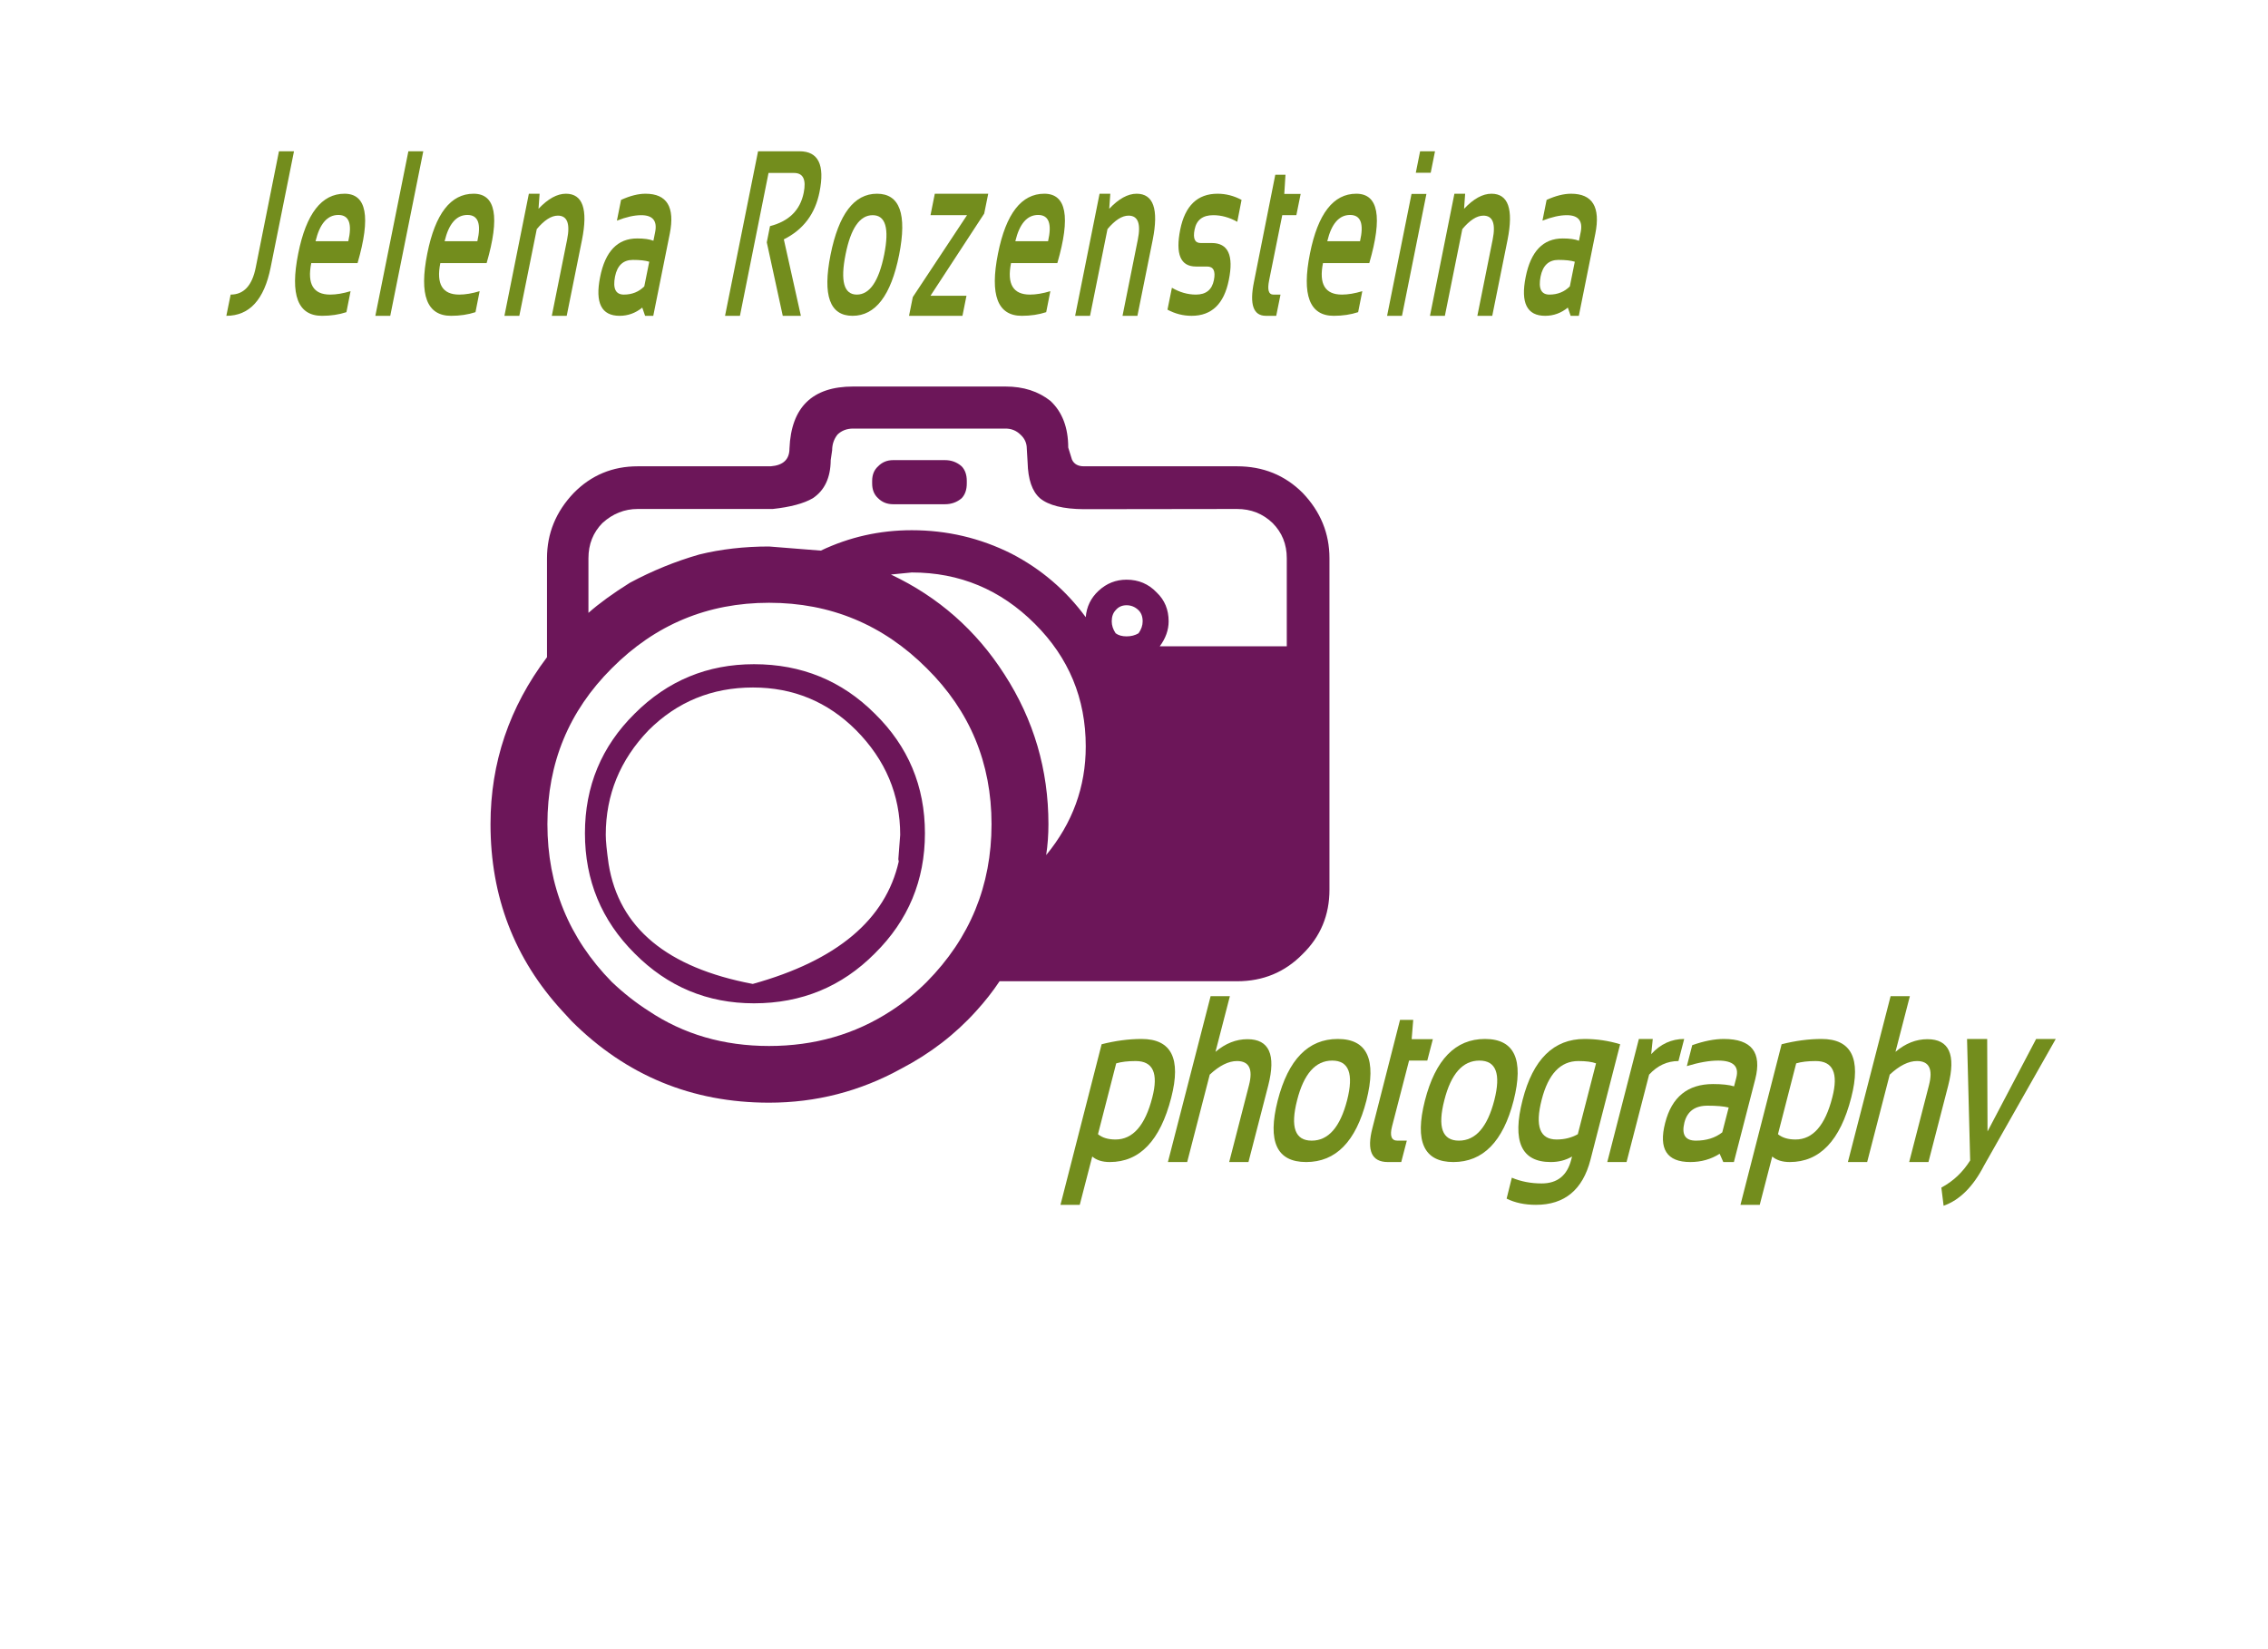 <?xml version="1.0" encoding="utf-8"?>
<svg version="1.1" id="Layer_1"
xmlns="http://www.w3.org/2000/svg"
xmlns:xlink="http://www.w3.org/1999/xlink"
width="550px" height="400px"
xml:space="preserve">
<g id="PathID_1" transform="matrix(0.842, 0, 0, 1.116, 256.75, 281.85)" opacity="1">
<path style="fill:#738D1D;fill-opacity:1" d="M11.3 -6.05Q13.15 -4.9 16.35 -4.9Q23.85 -4.9 26.95 -14.05Q29.65 -21.95 22.15 -21.95Q18.8 -21.95 16.55 -21.45L11.3 -6.05M12.35 -25.6Q18.35 -26.75 23.85 -26.75Q36.75 -26.75 32.4 -14Q27.65 0 14.7 0Q11.5 0 9.65 -1.2L6.05 9.3L0.5 9.3L12.35 -25.6" />
</g>
<g id="PathID_2" transform="matrix(0.842, 0, 0, 1.116, 256.75, 281.85)" opacity="1">
</g>
<g id="PathID_3" transform="matrix(0.842, 0, 0, 1.116, 280.15, 281.85)" opacity="1">
<path style="fill:#738D1D;fill-opacity:1" d="M3.65 0L15.95 -36.05L21.5 -36.05L17.35 -23.95Q21.65 -26.7 26.55 -26.7Q35.95 -26.7 32.55 -16.65L26.85 0L21.3 0L27 -16.7Q28.8 -21.95 23.55 -21.95Q19.9 -21.95 15.7 -19L9.2 0L3.65 0" />
</g>
<g id="PathID_4" transform="matrix(0.842, 0, 0, 1.116, 280.15, 281.85)" opacity="1">
</g>
<g id="PathID_5" transform="matrix(0.842, 0, 0, 1.116, 303.95, 281.85)" opacity="1">
<path style="fill:#738D1D;fill-opacity:1" d="M16.8 -4.65Q24 -4.65 27 -13.45Q29.9 -22.05 22.7 -22.05Q15.5 -22.05 12.6 -13.45Q9.6 -4.65 16.8 -4.65M7 -13.35Q11.55 -26.75 24.3 -26.75Q37.05 -26.75 32.55 -13.35Q28 0 15.2 0Q2.5 0 7 -13.35" />
</g>
<g id="PathID_6" transform="matrix(0.842, 0, 0, 1.116, 303.95, 281.85)" opacity="1">
</g>
<g id="PathID_7" transform="matrix(0.842, 0, 0, 1.116, 327.6, 281.85)" opacity="1">
<path style="fill:#738D1D;fill-opacity:1" d="M14.15 -30.9L17.95 -30.9L17.5 -26.7L23.6 -26.7L22 -22.05L16.75 -22.05L11.85 -7.75Q10.8 -4.65 13.4 -4.65L16.1 -4.65L14.5 0L10.65 0Q3.65 0 6.2 -7.4L14.15 -30.9" />
</g>
<g id="PathID_8" transform="matrix(0.842, 0, 0, 1.116, 327.6, 281.85)" opacity="1">
</g>
<g id="PathID_9" transform="matrix(0.842, 0, 0, 1.116, 339.65, 281.85)" opacity="1">
<path style="fill:#738D1D;fill-opacity:1" d="M16.8 -4.65Q24 -4.65 27 -13.45Q29.9 -22.05 22.7 -22.05Q15.5 -22.05 12.6 -13.45Q9.6 -4.65 16.8 -4.65M7 -13.35Q11.55 -26.75 24.3 -26.75Q37.05 -26.75 32.55 -13.35Q28 0 15.2 0Q2.5 0 7 -13.35" />
</g>
<g id="PathID_10" transform="matrix(0.842, 0, 0, 1.116, 339.65, 281.85)" opacity="1">
</g>
<g id="PathID_11" transform="matrix(0.842, 0, 0, 1.116, 363.3, 281.85)" opacity="1">
<path style="fill:#738D1D;fill-opacity:1" d="M28.2 -21.45Q26.4 -21.95 23.1 -21.95Q15.4 -21.95 12.55 -13.55Q9.6 -4.9 16.85 -4.9Q20.25 -4.9 22.95 -6.05L28.2 -21.45M26.6 -0.5Q23.25 9.3 10.9 9.3Q6.05 9.3 2.45 7.95L3.95 3.4Q7.85 4.65 12.55 4.65Q19.3 4.65 21.05 -0.5L21.3 -1.2Q18.6 0 15.15 0Q2.45 0 7.05 -13.5Q11.55 -26.75 24.9 -26.75Q30.15 -26.75 35.15 -25.6L26.6 -0.5" />
</g>
<g id="PathID_12" transform="matrix(0.842, 0, 0, 1.116, 363.3, 281.85)" opacity="1">
</g>
<g id="PathID_13" transform="matrix(0.842, 0, 0, 1.116, 386.7, 281.85)" opacity="1">
<path style="fill:#738D1D;fill-opacity:1" d="M3.65 0L12.75 -26.75L16.75 -26.75L16.3 -23.45Q20.3 -26.75 25.8 -26.75L24.15 -21.95Q19.3 -21.95 15.7 -19L9.2 0L3.65 0" />
</g>
<g id="PathID_14" transform="matrix(0.842, 0, 0, 1.116, 386.7, 281.85)" opacity="1">
</g>
<g id="PathID_15" transform="matrix(0.842, 0, 0, 1.116, 399.3, 281.85)" opacity="1">
<path style="fill:#738D1D;fill-opacity:1" d="M5.35 -8.5Q8.2 -16.95 19.15 -16.95Q23.05 -16.95 25.2 -16.45L25.85 -18.35Q27.1 -22.05 20.65 -22.05Q16.8 -22.05 11.6 -20.85L13.15 -25.4Q18.2 -26.75 22.25 -26.75Q34.25 -26.75 31.3 -18L25.15 0L22.1 0L21.05 -1.8Q17.3 0 12.6 0Q2.45 0 5.35 -8.5M17.55 -12.25Q12.15 -12.25 10.9 -8.6Q9.6 -4.65 14.2 -4.65Q18.75 -4.65 21.8 -6.45L23.65 -11.85Q21.5 -12.25 17.55 -12.25" />
</g>
<g id="PathID_16" transform="matrix(0.842, 0, 0, 1.116, 399.3, 281.85)" opacity="1">
</g>
<g id="PathID_17" transform="matrix(0.842, 0, 0, 1.116, 421.65, 281.85)" opacity="1">
<path style="fill:#738D1D;fill-opacity:1" d="M11.3 -6.05Q13.15 -4.9 16.35 -4.9Q23.85 -4.9 26.95 -14.05Q29.65 -21.95 22.15 -21.95Q18.8 -21.95 16.55 -21.45L11.3 -6.05M12.35 -25.6Q18.35 -26.75 23.85 -26.75Q36.75 -26.75 32.4 -14Q27.65 0 14.7 0Q11.5 0 9.65 -1.2L6.05 9.3L0.5 9.3L12.35 -25.6" />
</g>
<g id="PathID_18" transform="matrix(0.842, 0, 0, 1.116, 421.65, 281.85)" opacity="1">
</g>
<g id="PathID_19" transform="matrix(0.842, 0, 0, 1.116, 445.05, 281.85)" opacity="1">
<path style="fill:#738D1D;fill-opacity:1" d="M3.65 0L15.95 -36.05L21.5 -36.05L17.35 -23.95Q21.65 -26.7 26.55 -26.7Q35.95 -26.7 32.55 -16.65L26.85 0L21.3 0L27 -16.7Q28.8 -21.95 23.55 -21.95Q19.9 -21.95 15.7 -19L9.2 0L3.65 0" />
</g>
<g id="PathID_20" transform="matrix(0.842, 0, 0, 1.116, 445.05, 281.85)" opacity="1">
</g>
<g id="PathID_21" transform="matrix(0.842, 0, 0, 1.116, 468.85, 281.85)" opacity="1">
<path style="fill:#738D1D;fill-opacity:1" d="M9.7 -26.75L15.5 -26.75L15.6 -6.65L29.6 -26.75L35.25 -26.75L14.6 0.75Q9.9 7.65 2.95 9.5L2.3 5.55Q7.4 3.5 10.6 -0.35L9.7 -26.75" />
</g>
<g id="PathID_22" transform="matrix(0.842, 0, 0, 1.116, 468.85, 281.85)" opacity="1">
</g>
<g id="PathID_23" transform="matrix(1, 0, 0, 1, 119, 93.75)" opacity="1">
<path style="fill:#6C1659;fill-opacity:1" d="M181 29.7L143.85 29.75Q136.35 29.7 133.2 27.1Q130.35 24.6 130.2 18.4L130 15.05Q130 13.05 128.45 11.65Q126.95 10.2 124.85 10.2L87.9 10.2Q85.6 10.2 84.1 11.65Q82.8 13.3 82.8 15.45L82.45 17.85Q82.4 24.25 78.1 27.1Q74.85 29 68.4 29.7L35.65 29.7Q30.85 29.7 27.1 33.1Q23.7 36.55 23.7 41.65L23.7 54.9Q27.6 51.45 33.75 47.6Q41.85 43.25 50.55 40.75Q58.45 38.8 67.5 38.8L80.05 39.8Q90.45 34.85 102.1 34.85Q114.95 34.85 126.3 40.55Q137.1 46.15 144.3 55.95Q144.6 52.15 147.4 49.55Q150.3 46.85 154.2 46.85Q158.55 46.85 161.5 49.95Q164.4 52.7 164.4 56.95Q164.4 60.1 162.25 63L193.05 63L193.05 41.65Q193.05 36.55 189.6 33.1Q186.05 29.7 181 29.7M196.9 25.8Q203.4 32.6 203.4 41.65L203.4 122.05Q203.4 131.3 196.9 137.65Q190.45 144.25 181 144.25L123.4 144.25Q120.9 148 117.75 151.45Q110.1 159.95 99.55 165.45Q84.6 173.7 67.5 173.7Q39.45 173.7 19.65 153.95L17.35 151.45Q-0.05 132.5 -0.05 106.15Q-0.05 83.8 13.65 65.65L13.65 41.65Q13.65 32.6 20.15 25.8Q26.5 19.35 35.65 19.35L67.9 19.35Q72.45 19 72.45 15.05Q73.05 0 87.9 0L124.85 0Q131.35 0 135.75 3.5Q140.05 7.55 140.05 14.8L140.95 17.7Q141.7 19.35 143.85 19.35L181 19.35Q190.45 19.35 196.9 25.8M114.2 19.35Q115.45 20.65 115.45 22.9L115.45 23.5Q115.45 25.8 114.2 27.1Q112.5 28.55 110.15 28.55L97.6 28.55Q95.4 28.55 93.95 27.1Q92.5 25.8 92.5 23.5L92.5 22.9Q92.5 20.65 93.95 19.35Q95.4 17.85 97.6 17.85L110.15 17.85Q112.5 17.85 114.2 19.35M97.05 45.6Q114.3 53.75 124.6 69.85Q135.25 86.35 135.25 106.15Q135.25 110.05 134.7 113.65Q144.3 102 144.3 87.3Q144.3 69.85 131.95 57.55Q119.5 45.1 102.1 45.1L97.05 45.6M158.1 56.95Q158.1 55.25 157.1 54.25Q155.85 53.05 154.2 53.05Q152.55 53.05 151.55 54.25Q150.6 55.25 150.6 56.95Q150.6 58.45 151.55 59.85Q152.55 60.6 154.2 60.6Q155.85 60.6 157.1 59.85Q158.1 58.45 158.1 56.95M63.85 67.35Q81.15 67.35 93.15 79.35Q105.3 91.25 105.3 108.35Q105.3 125.5 93.15 137.5Q81.15 149.6 63.85 149.6Q46.9 149.6 34.9 137.5Q22.85 125.5 22.85 108.35Q22.85 91.25 34.9 79.35Q46.9 67.35 63.85 67.35M29.35 68.35Q13.75 83.9 13.75 106.15Q13.75 128.5 29.35 144.4Q33.6 148.45 38.3 151.45Q51 159.95 67.5 159.95Q84 159.95 97.05 151.45Q101.7 148.45 105.75 144.4Q121.45 128.5 121.45 106.15Q121.45 83.9 105.75 68.35Q89.85 52.45 67.5 52.45Q45.15 52.45 29.35 68.35M98.85 114.65L99.3 108.75Q99.3 94.15 88.6 83.35Q78.25 73 63.6 73Q48.7 73 38.3 83.35Q27.9 94.15 27.9 108.75Q27.9 110.95 28.6 115.85Q32.35 139 63.55 144.9Q94.15 136.4 98.95 115.2L98.85 114.65" />
</g>
<g id="PathID_24" transform="matrix(1, 0, 0, 1, 119, 93.75)" opacity="1">
</g>
<g id="PathID_25" transform="matrix(0.651, 0, 0, 1.107, 54.5, 76.6)" opacity="1">
<path style="fill:#738D1D;fill-opacity:1" d="M25.8 -36.05L17.1 -10.6Q13.5 0 0.6 0L2.2 -4.65Q9.55 -4.65 11.55 -10.6L20.2 -36.05L25.8 -36.05" />
</g>
<g id="PathID_26" transform="matrix(0.651, 0, 0, 1.107, 54.5, 76.6)" opacity="1">
</g>
<g id="PathID_27" transform="matrix(0.651, 0, 0, 1.107, 67.7, 76.6)" opacity="1">
<path style="fill:#738D1D;fill-opacity:1" d="M29.2 -11.55L11.95 -11.55Q9.6 -4.65 19 -4.65Q22.4 -4.65 26.6 -5.4L25.05 -0.8Q20.9 0 15.95 0Q2.45 0 7.1 -13.65Q11.55 -26.75 24.35 -26.75Q36.7 -26.75 29.2 -11.55M13.55 -16.35L25.75 -16.35Q28 -22.1 22.05 -22.1Q15.9 -22.1 13.55 -16.35" />
</g>
<g id="PathID_28" transform="matrix(0.651, 0, 0, 1.107, 67.7, 76.6)" opacity="1">
</g>
<g id="PathID_29" transform="matrix(0.651, 0, 0, 1.107, 88.65, 76.6)" opacity="1">
<path style="fill:#738D1D;fill-opacity:1" d="M21.5 -36.05L9.2 0L3.65 0L15.95 -36.05L21.5 -36.05" />
</g>
<g id="PathID_30" transform="matrix(0.651, 0, 0, 1.107, 88.65, 76.6)" opacity="1">
</g>
<g id="PathID_31" transform="matrix(0.651, 0, 0, 1.107, 99, 76.6)" opacity="1">
<path style="fill:#738D1D;fill-opacity:1" d="M29.2 -11.55L11.95 -11.55Q9.6 -4.65 19 -4.65Q22.4 -4.65 26.6 -5.4L25.05 -0.8Q20.9 0 15.95 0Q2.45 0 7.1 -13.65Q11.55 -26.75 24.35 -26.75Q36.7 -26.75 29.2 -11.55M13.55 -16.35L25.75 -16.35Q28 -22.1 22.05 -22.1Q15.9 -22.1 13.55 -16.35" />
</g>
<g id="PathID_32" transform="matrix(0.651, 0, 0, 1.107, 99, 76.6)" opacity="1">
</g>
<g id="PathID_33" transform="matrix(0.651, 0, 0, 1.107, 119.95, 76.6)" opacity="1">
<path style="fill:#738D1D;fill-opacity:1" d="M3.65 0L12.75 -26.75L16.75 -26.75L16.35 -23.45Q21.65 -26.75 26.55 -26.75Q35.95 -26.75 32.55 -16.65L26.85 0L21.3 0L27 -16.7Q28.8 -21.95 23.55 -21.95Q19.9 -21.95 15.7 -19L9.2 0L3.65 0" />
</g>
<g id="PathID_34" transform="matrix(0.651, 0, 0, 1.107, 119.95, 76.6)" opacity="1">
</g>
<g id="PathID_35" transform="matrix(0.651, 0, 0, 1.107, 142.05, 76.6)" opacity="1">
<path style="fill:#738D1D;fill-opacity:1" d="M5.35 -8.5Q8.2 -16.95 19.15 -16.95Q23.05 -16.95 25.2 -16.45L25.85 -18.35Q27.1 -22.05 20.65 -22.05Q16.8 -22.05 11.6 -20.85L13.15 -25.4Q18.2 -26.75 22.25 -26.75Q34.25 -26.75 31.3 -18L25.15 0L22.1 0L21.05 -1.8Q17.3 0 12.6 0Q2.45 0 5.35 -8.5M17.55 -12.25Q12.15 -12.25 10.9 -8.6Q9.6 -4.65 14.2 -4.65Q18.75 -4.65 21.8 -6.45L23.65 -11.85Q21.5 -12.25 17.55 -12.25" />
</g>
<g id="PathID_36" transform="matrix(0.651, 0, 0, 1.107, 142.05, 76.6)" opacity="1">
</g>
<g id="PathID_37" transform="matrix(0.651, 0, 0, 1.107, 173.45, 76.6)" opacity="1">
<path style="fill:#738D1D;fill-opacity:1" d="M3.65 0L15.95 -36.05L31.4 -36.05Q41.9 -36.05 38.85 -27.15Q36.45 -19.95 25.55 -16.75L31.9 0L25.15 0L19.2 -16.1L20.4 -19.65Q31 -21.25 32.95 -26.95Q34.45 -31.3 29.35 -31.3L19.85 -31.3L9.2 0L3.65 0" />
</g>
<g id="PathID_38" transform="matrix(0.651, 0, 0, 1.107, 173.45, 76.6)" opacity="1">
</g>
<g id="PathID_39" transform="matrix(0.651, 0, 0, 1.107, 196.85, 76.6)" opacity="1">
<path style="fill:#738D1D;fill-opacity:1" d="M16.8 -4.65Q24 -4.65 27 -13.45Q29.9 -22.05 22.7 -22.05Q15.5 -22.05 12.6 -13.45Q9.6 -4.65 16.8 -4.65M7 -13.35Q11.55 -26.75 24.3 -26.75Q37.05 -26.75 32.55 -13.35Q28 0 15.2 0Q2.5 0 7 -13.35" />
</g>
<g id="PathID_40" transform="matrix(0.651, 0, 0, 1.107, 196.85, 76.6)" opacity="1">
</g>
<g id="PathID_41" transform="matrix(0.651, 0, 0, 1.107, 218.85, 76.6)" opacity="1">
<path style="fill:#738D1D;fill-opacity:1" d="M12.05 -26.75L31.95 -26.75L30.45 -22.4L10.45 -4.4L23.85 -4.4L22.35 0L2.45 0L3.85 -4.1L24.05 -22.05L10.45 -22.05L12.05 -26.75" />
</g>
<g id="PathID_42" transform="matrix(0.651, 0, 0, 1.107, 218.85, 76.6)" opacity="1">
</g>
<g id="PathID_43" transform="matrix(0.651, 0, 0, 1.107, 237.4, 76.6)" opacity="1">
<path style="fill:#738D1D;fill-opacity:1" d="M29.2 -11.55L11.95 -11.55Q9.6 -4.65 19 -4.65Q22.4 -4.65 26.6 -5.4L25.05 -0.8Q20.9 0 15.95 0Q2.45 0 7.1 -13.65Q11.55 -26.75 24.35 -26.75Q36.7 -26.75 29.2 -11.55M13.55 -16.35L25.75 -16.35Q28 -22.1 22.05 -22.1Q15.9 -22.1 13.55 -16.35" />
</g>
<g id="PathID_44" transform="matrix(0.651, 0, 0, 1.107, 237.4, 76.6)" opacity="1">
</g>
<g id="PathID_45" transform="matrix(0.651, 0, 0, 1.107, 258.35, 76.6)" opacity="1">
<path style="fill:#738D1D;fill-opacity:1" d="M3.65 0L12.75 -26.75L16.75 -26.75L16.35 -23.45Q21.65 -26.75 26.55 -26.75Q35.95 -26.75 32.55 -16.65L26.85 0L21.3 0L27 -16.7Q28.8 -21.95 23.55 -21.95Q19.9 -21.95 15.7 -19L9.2 0L3.65 0" />
</g>
<g id="PathID_46" transform="matrix(0.651, 0, 0, 1.107, 258.35, 76.6)" opacity="1">
</g>
<g id="PathID_47" transform="matrix(0.651, 0, 0, 1.107, 280.45, 76.6)" opacity="1">
<path style="fill:#738D1D;fill-opacity:1" d="M4.1 -1.35L5.75 -6.15Q10.1 -4.65 14.7 -4.65Q20.35 -4.65 21.4 -7.85Q22.4 -10.8 18.85 -10.8L14.7 -10.8Q6.1 -10.8 8.85 -18.9Q11.55 -26.75 22.75 -26.75Q27.4 -26.75 31.7 -25.4L30.1 -20.6Q25.65 -22.05 21.15 -22.05Q15.25 -22.05 14.2 -18.9Q13.2 -15.95 16.45 -15.95L20.6 -15.95Q29.75 -15.95 26.95 -7.85Q24.3 0 13.1 0Q8.35 0 4.1 -1.35" />
</g>
<g id="PathID_48" transform="matrix(0.651, 0, 0, 1.107, 280.45, 76.6)" opacity="1">
</g>
<g id="PathID_49" transform="matrix(0.651, 0, 0, 1.107, 300.05, 76.6)" opacity="1">
<path style="fill:#738D1D;fill-opacity:1" d="M14.15 -30.9L17.95 -30.9L17.5 -26.7L23.6 -26.7L22 -22.05L16.75 -22.05L11.85 -7.75Q10.8 -4.65 13.4 -4.65L16.1 -4.65L14.5 0L10.65 0Q3.65 0 6.2 -7.4L14.15 -30.9" />
</g>
<g id="PathID_50" transform="matrix(0.651, 0, 0, 1.107, 300.05, 76.6)" opacity="1">
</g>
<g id="PathID_51" transform="matrix(0.651, 0, 0, 1.107, 313.05, 76.6)" opacity="1">
<path style="fill:#738D1D;fill-opacity:1" d="M29.2 -11.55L11.95 -11.55Q9.6 -4.65 19 -4.65Q22.4 -4.65 26.6 -5.4L25.05 -0.8Q20.9 0 15.95 0Q2.45 0 7.1 -13.65Q11.55 -26.75 24.35 -26.75Q36.7 -26.75 29.2 -11.55M13.55 -16.35L25.75 -16.35Q28 -22.1 22.05 -22.1Q15.9 -22.1 13.55 -16.35" />
</g>
<g id="PathID_52" transform="matrix(0.651, 0, 0, 1.107, 313.05, 76.6)" opacity="1">
</g>
<g id="PathID_53" transform="matrix(0.651, 0, 0, 1.107, 334, 76.6)" opacity="1">
<path style="fill:#738D1D;fill-opacity:1" d="M21.5 -36.05L19.9 -31.35L14.35 -31.35L15.95 -36.05L21.5 -36.05M18.3 -26.7L9.2 0L3.65 0L12.75 -26.7L18.3 -26.7" />
</g>
<g id="PathID_54" transform="matrix(0.651, 0, 0, 1.107, 334, 76.6)" opacity="1">
</g>
<g id="PathID_55" transform="matrix(0.651, 0, 0, 1.107, 344.4, 76.6)" opacity="1">
<path style="fill:#738D1D;fill-opacity:1" d="M3.65 0L12.75 -26.75L16.75 -26.75L16.35 -23.45Q21.65 -26.75 26.55 -26.75Q35.95 -26.75 32.55 -16.65L26.85 0L21.3 0L27 -16.7Q28.8 -21.95 23.55 -21.95Q19.9 -21.95 15.7 -19L9.2 0L3.65 0" />
</g>
<g id="PathID_56" transform="matrix(0.651, 0, 0, 1.107, 344.4, 76.6)" opacity="1">
</g>
<g id="PathID_57" transform="matrix(0.651, 0, 0, 1.107, 366.5, 76.6)" opacity="1">
<path style="fill:#738D1D;fill-opacity:1" d="M5.35 -8.5Q8.2 -16.95 19.15 -16.95Q23.05 -16.95 25.2 -16.45L25.85 -18.35Q27.1 -22.05 20.65 -22.05Q16.8 -22.05 11.6 -20.85L13.15 -25.4Q18.2 -26.75 22.25 -26.75Q34.25 -26.75 31.3 -18L25.15 0L22.1 0L21.05 -1.8Q17.3 0 12.6 0Q2.45 0 5.35 -8.5M17.55 -12.25Q12.15 -12.25 10.9 -8.6Q9.6 -4.65 14.2 -4.65Q18.75 -4.65 21.8 -6.45L23.65 -11.85Q21.5 -12.25 17.55 -12.25" />
</g>
<g id="PathID_58" transform="matrix(0.651, 0, 0, 1.107, 366.5, 76.6)" opacity="1">
</g>
</svg>
